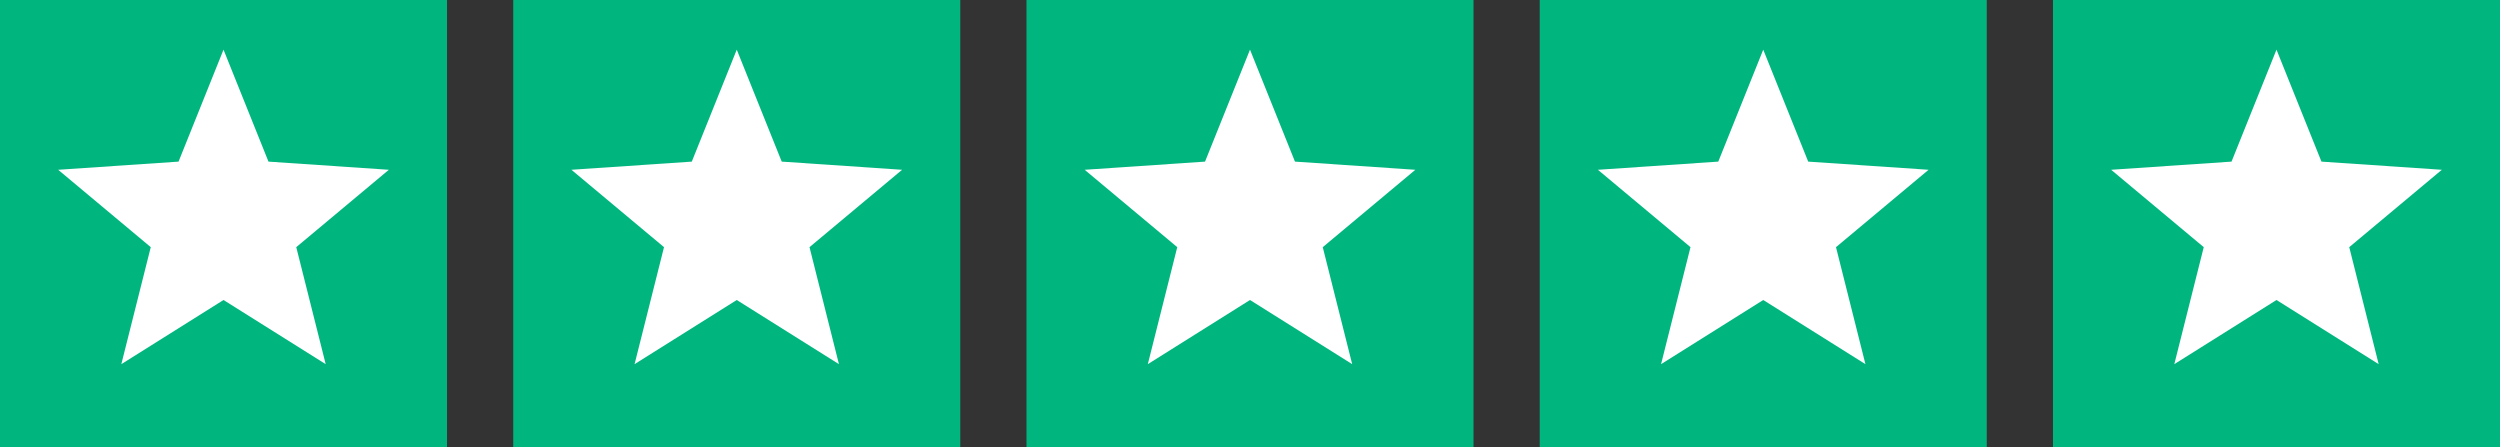 <svg width="151" height="27" viewBox="0 0 151 27" fill="none" xmlns="http://www.w3.org/2000/svg">
<rect x="0" y="0" width="151" height="27" fill="#333333" stroke="none"/>
<rect width="27" height="27" fill="#00B67E"/>
<path d="M13.5 3L16.216 9.762L23.486 10.255L17.894 14.928L19.672 21.995L13.5 18.12L7.328 21.995L9.106 14.928L3.514 10.255L10.784 9.762L13.5 3Z" fill="white"/>
<rect x="31" width="27" height="27" fill="#00B67E"/>
<path d="M44.5 3L47.216 9.762L54.486 10.255L48.894 14.928L50.672 21.995L44.5 18.12L38.328 21.995L40.106 14.928L34.514 10.255L41.784 9.762L44.5 3Z" fill="white"/>
<rect x="62" width="27" height="27" fill="#00B67E"/>
<path d="M75.5 3L78.216 9.762L85.486 10.255L79.894 14.928L81.672 21.995L75.5 18.12L69.328 21.995L71.106 14.928L65.514 10.255L72.784 9.762L75.5 3Z" fill="white"/>
<rect x="93" width="27" height="27" fill="#00B67E"/>
<path d="M106.5 3L109.216 9.762L116.486 10.255L110.894 14.928L112.672 21.995L106.5 18.12L100.328 21.995L102.106 14.928L96.514 10.255L103.784 9.762L106.5 3Z" fill="white"/>
<rect x="124" width="27" height="27" fill="#00B67E"/>
<path d="M137.5 3L140.216 9.762L147.486 10.255L141.894 14.928L143.672 21.995L137.5 18.12L131.328 21.995L133.106 14.928L127.514 10.255L134.784 9.762L137.5 3Z" fill="white"/>
</svg>
